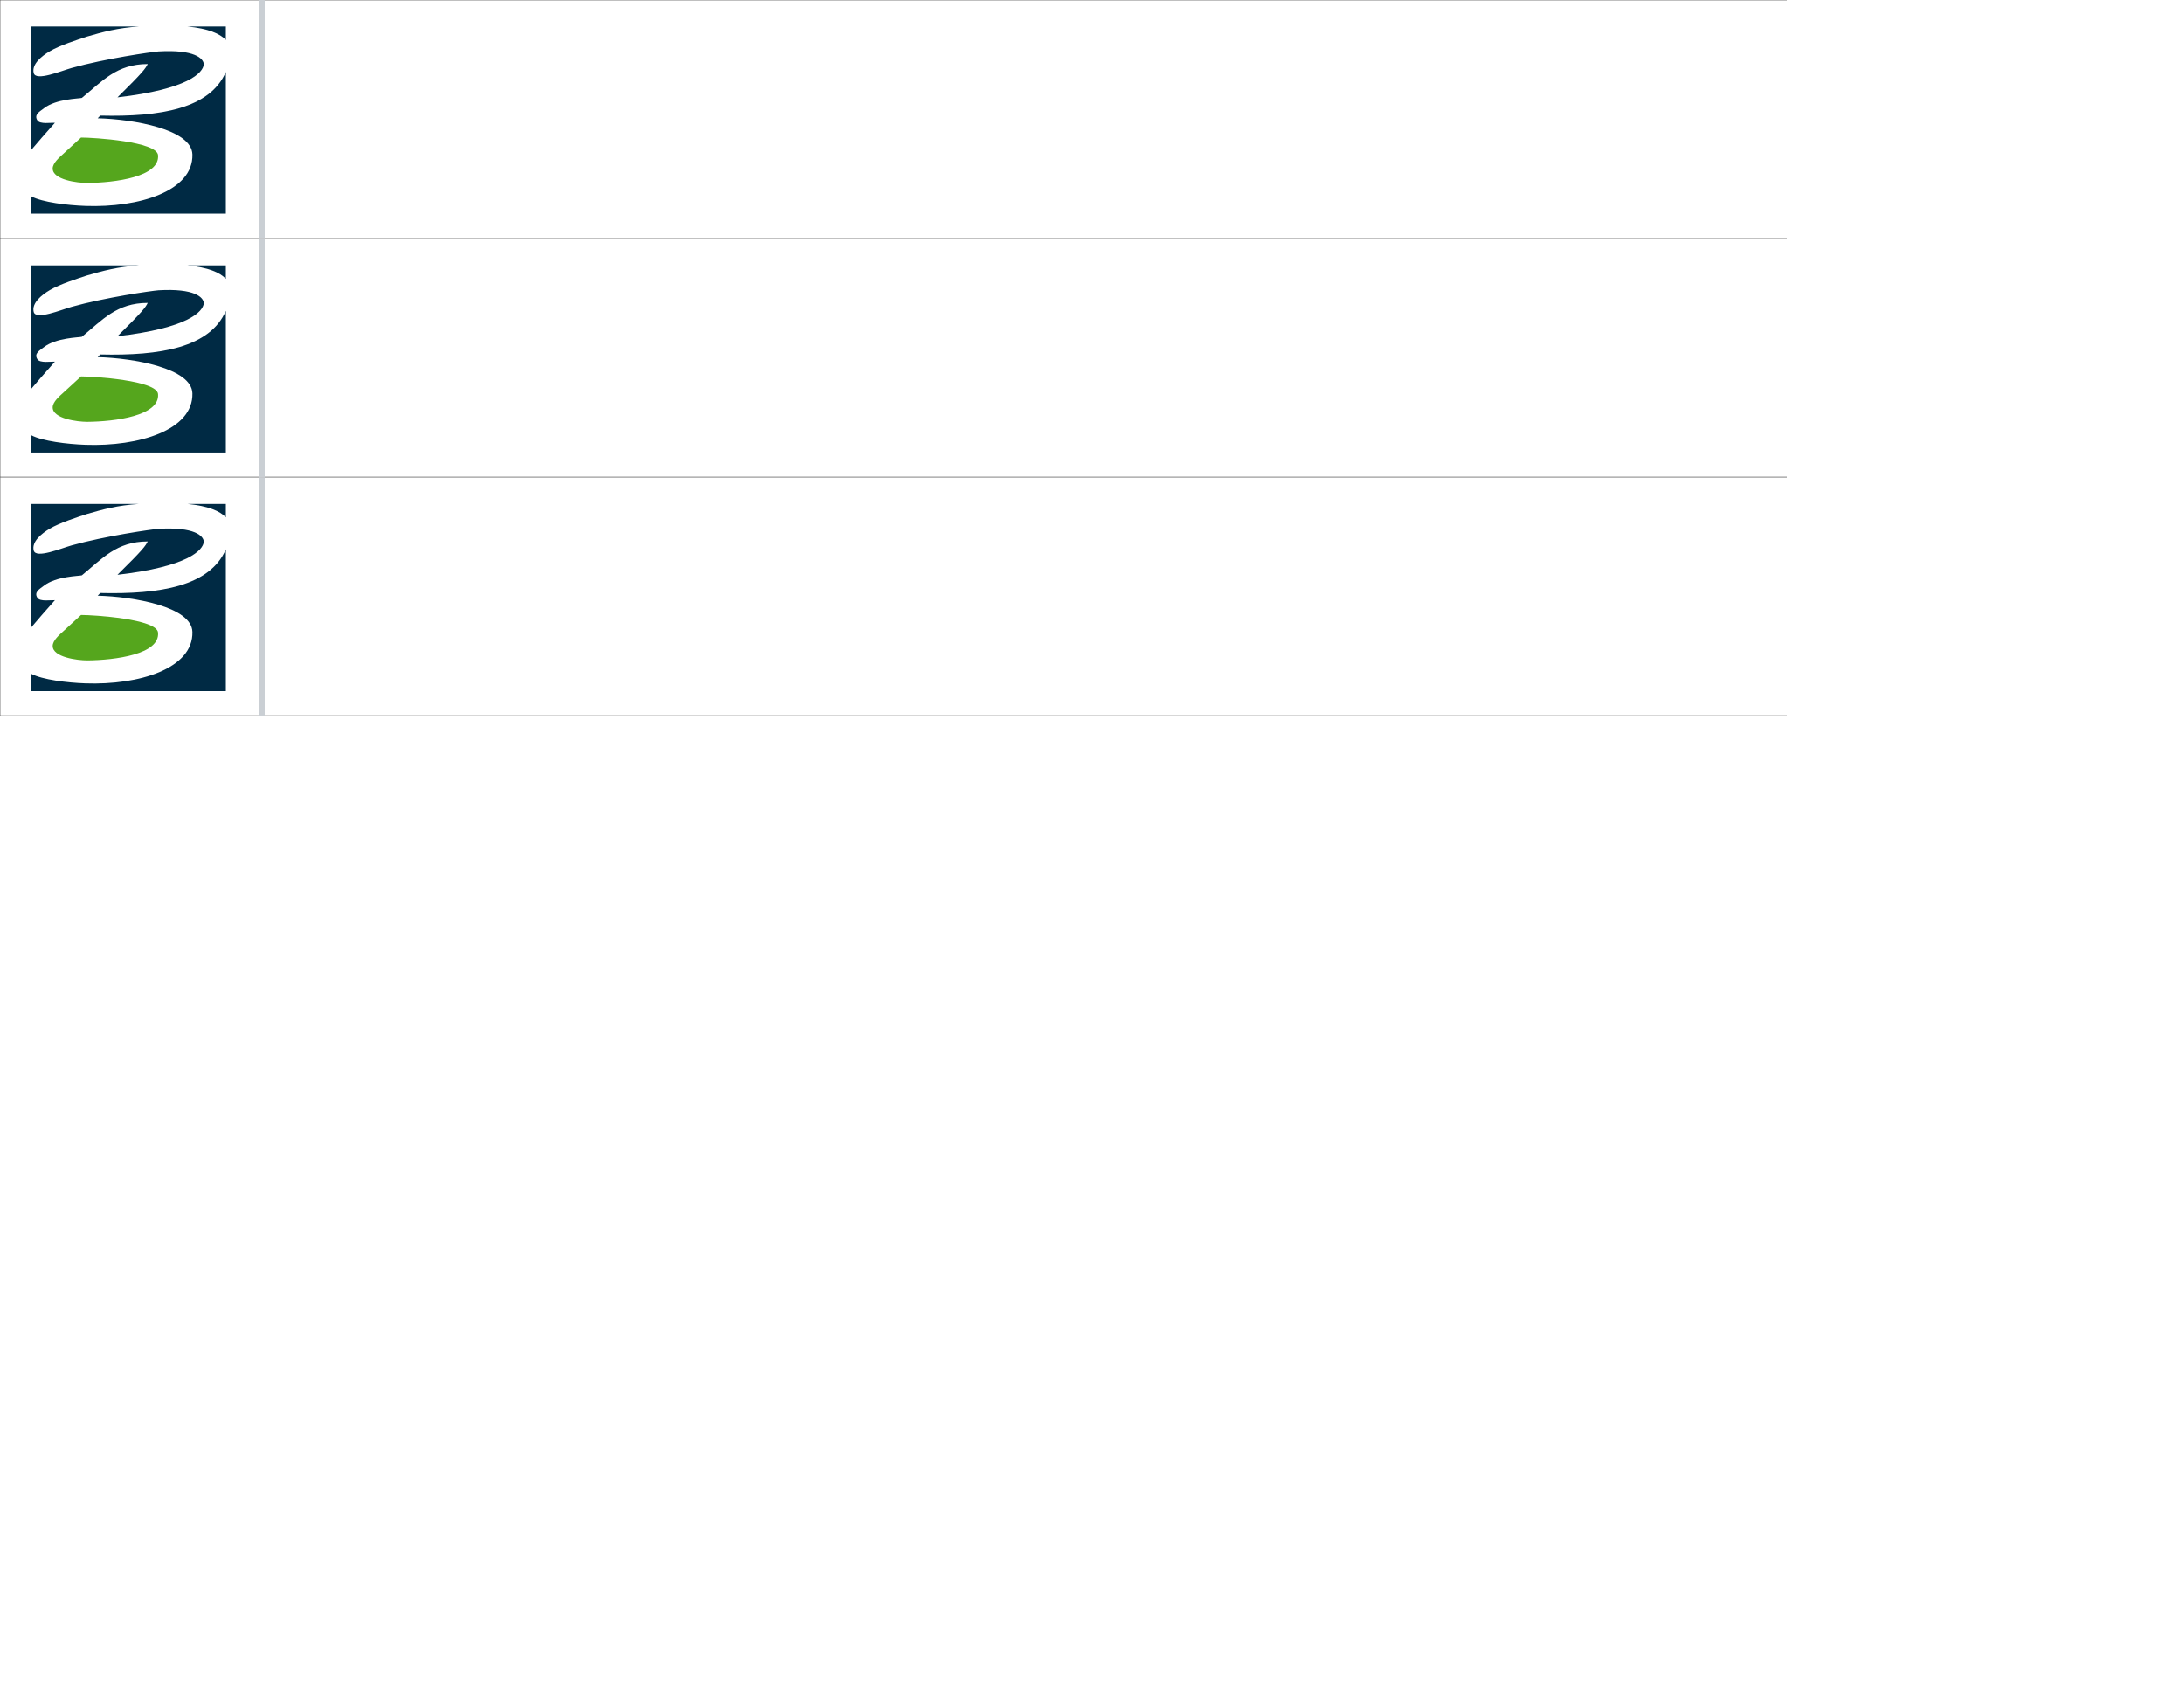 <?xml version="1.0" encoding="UTF-8" standalone="no"?>
<!-- Created with Inkscape (http://www.inkscape.org/) -->

<svg
   xmlns:dc="http://purl.org/dc/elements/1.1/"
   xmlns:cc="http://creativecommons.org/ns#"
   xmlns:rdf="http://www.w3.org/1999/02/22-rdf-syntax-ns#"
   xmlns:svg="http://www.w3.org/2000/svg"
   xmlns="http://www.w3.org/2000/svg"
   xmlns:sodipodi="http://sodipodi.sourceforge.net/DTD/sodipodi-0.dtd"
   xmlns:inkscape="http://www.inkscape.org/namespaces/inkscape"
   width="990"
   height="765"
   id="svg3863"
   version="1.1"
   inkscape:version="0.48.1 "
   sodipodi:docname="New document 3">
  <defs
     id="defs3865" />
  <sodipodi:namedview
     id="base"
     pagecolor="#ffffff"
     bordercolor="#666666"
     borderopacity="1.0"
     inkscape:pageopacity="0.0"
     inkscape:pageshadow="2"
     inkscape:zoom="2.602153"
     inkscape:cx="105.30229"
     inkscape:cy="599.9464"
     inkscape:document-units="px"
     inkscape:current-layer="layer1"
     showgrid="false"
     units="in"
     inkscape:snap-page="true"
     inkscape:snap-bbox="true"
     inkscape:bbox-paths="false"
     inkscape:object-paths="false"
     inkscape:snap-nodes="false"
     inkscape:window-width="1280"
     inkscape:window-height="738"
     inkscape:window-x="-8"
     inkscape:window-y="-8"
     inkscape:window-maximized="1" />
  <g
     inkscape:label="Layer 1"
     inkscape:groupmode="layer"
     id="layer1"
     transform="translate(0,-287.36)">
    <rect
       style="fill:none;stroke:#000000;stroke-width:0.1;stroke-miterlimit:4;stroke-dasharray:none"
       id="rect3871"
       width="810"
       height="108"
       x="0.062"
       y="287.422" />
    <rect
       y="395.547"
       x="0.062"
       height="108"
       width="810"
       id="rect4381"
       style="fill:none;stroke:#000000;stroke-width:0.1;stroke-miterlimit:4;stroke-dasharray:none" />
    <rect
       style="fill:none;stroke:#000000;stroke-width:0.1;stroke-miterlimit:4;stroke-dasharray:none"
       id="rect4383"
       width="810"
       height="108"
       x="0.062"
       y="503.672" />
    <path
       inkscape:connector-curvature="0"
       d="m 119.984,395.284 -2.58,0 0,-108 2.58,0 0,108 z"
       id="path5039"
       style="fill:#cacfd4;fill-opacity:1;fill-rule:evenodd;stroke:none" />
    <path
       inkscape:connector-curvature="0"
       d="m 36.731,349.696 c 5.796,0 34.345,1.809 34.906,7.977 0.901,9.894 -19.504,12.497 -32.078,12.61 -4.522,0 -15.683,-1.42 -15.683,-6.545 0,-2.5 3.103,-5.114 4.943,-6.783 l 7.912,-7.258 z"
       id="path5043"
       style="fill:#55a61d;fill-opacity:1;fill-rule:nonzero;stroke:none" />
    <path
       inkscape:connector-curvature="0"
       d="m 84.953,299.376 17.415,0 0,6.081 c -2.688,-2.862 -7.933,-5.152 -17.415,-6.081"
       id="path5047"
       style="fill:#002a44;fill-opacity:1;fill-rule:nonzero;stroke:none" />
    <path
       inkscape:connector-curvature="0"
       d="m 102.367,319.977 0,64.223 -88.15,0 -0.027,-7.825 c 5.008,2.657 16.298,4.029 24.512,4.315 24.345,0.869 48.943,-6.702 48.511,-23.32 C 86.916,345.943 60.477,341.379 44.271,340.963 l 1.166,-1.215 c 27.232,0.653 49.715,-3.111 56.93,-19.771"
       id="path5051"
       style="fill:#002a44;fill-opacity:1;fill-rule:nonzero;stroke:none" />
    <path
       inkscape:connector-curvature="0"
       d="m 14.217,355.262 0,-55.885 48.765,0 c -9.79,0.659 -16.379,2.479 -23.53,4.553 -4.452,1.48 -12.229,3.91 -16.892,6.659 -3.778,2.22 -8.273,5.903 -7.28,9.883 0.966,3.845 12.337,-0.956 17.205,-2.317 15.068,-4.223 36.158,-7.253 39.407,-7.496 16.395,-0.95 20.351,3.219 20.491,5.838 -0.335,3.905 -7.205,11.303 -39.142,14.992 11.727,-11.546 12.72,-13.096 13.708,-15.111 -14.134,0 -20.659,7.858 -29.844,15.359 -1.392,0.351 -11.662,0.41 -17.156,4.671 -1.921,1.485 -4.668,2.884 -3.017,5.492 1.182,1.879 6.233,0.994 7.96,1.102 -3.918,4.347 -8.467,9.635 -10.675,12.259"
       id="path5055"
       style="fill:#002a44;fill-opacity:1;fill-rule:nonzero;stroke:none" />
    <g
       id="g4461"
       transform="translate(0,-0.108)">
      <path
         inkscape:connector-curvature="0"
         d="m 119.984,503.655 -2.58,0 0,-108 2.58,0 0,108 z"
         id="path4451"
         style="fill:#cacfd4;fill-opacity:1;fill-rule:evenodd;stroke:none" />
      <path
         inkscape:connector-curvature="0"
         d="m 36.731,458.068 c 5.796,0 34.345,1.809 34.906,7.977 0.901,9.894 -19.504,12.497 -32.078,12.61 -4.522,0 -15.683,-1.42 -15.683,-6.545 0,-2.5 3.103,-5.114 4.943,-6.783 l 7.912,-7.258 z"
         id="path4453"
         style="fill:#55a61d;fill-opacity:1;fill-rule:nonzero;stroke:none" />
      <path
         inkscape:connector-curvature="0"
         d="m 84.953,407.748 17.415,0 0,6.081 c -2.688,-2.862 -7.933,-5.152 -17.415,-6.081"
         id="path4455"
         style="fill:#002a44;fill-opacity:1;fill-rule:nonzero;stroke:none" />
      <path
         inkscape:connector-curvature="0"
         d="m 102.367,428.349 0,64.223 -88.15,0 -0.027,-7.825 c 5.008,2.657 16.298,4.029 24.512,4.315 24.345,0.869 48.943,-6.702 48.511,-23.32 C 86.916,454.314 60.477,449.751 44.271,449.335 l 1.166,-1.215 c 27.232,0.653 49.715,-3.111 56.93,-19.771"
         id="path4457"
         style="fill:#002a44;fill-opacity:1;fill-rule:nonzero;stroke:none" />
      <path
         inkscape:connector-curvature="0"
         d="m 14.217,463.634 0,-55.885 48.765,0 c -9.79,0.659 -16.379,2.479 -23.53,4.553 -4.452,1.48 -12.229,3.91 -16.892,6.659 -3.778,2.22 -8.273,5.903 -7.28,9.883 0.966,3.845 12.337,-0.956 17.205,-2.317 15.068,-4.223 36.158,-7.253 39.407,-7.496 16.395,-0.95 20.351,3.219 20.491,5.838 -0.335,3.905 -7.205,11.303 -39.142,14.992 11.727,-11.546 12.72,-13.096 13.708,-15.111 -14.134,0 -20.659,7.858 -29.844,15.359 -1.392,0.351 -11.662,0.41 -17.156,4.671 -1.921,1.485 -4.668,2.884 -3.017,5.492 1.182,1.879 6.233,0.994 7.96,1.102 -3.918,4.347 -8.467,9.635 -10.675,12.259"
         id="path4459"
         style="fill:#002a44;fill-opacity:1;fill-rule:nonzero;stroke:none" />
    </g>
    <g
       transform="translate(0,108.017)"
       id="g4468">
      <path
         style="fill:#cacfd4;fill-opacity:1;fill-rule:evenodd;stroke:none"
         id="path4470"
         d="m 119.984,503.655 -2.58,0 0,-108 2.58,0 0,108 z"
         inkscape:connector-curvature="0" />
      <path
         style="fill:#55a61d;fill-opacity:1;fill-rule:nonzero;stroke:none"
         id="path4472"
         d="m 36.731,458.068 c 5.796,0 34.345,1.809 34.906,7.977 0.901,9.894 -19.504,12.497 -32.078,12.61 -4.522,0 -15.683,-1.42 -15.683,-6.545 0,-2.5 3.103,-5.114 4.943,-6.783 l 7.912,-7.258 z"
         inkscape:connector-curvature="0" />
      <path
         style="fill:#002a44;fill-opacity:1;fill-rule:nonzero;stroke:none"
         id="path4474"
         d="m 84.953,407.748 17.415,0 0,6.081 c -2.688,-2.862 -7.933,-5.152 -17.415,-6.081"
         inkscape:connector-curvature="0" />
      <path
         style="fill:#002a44;fill-opacity:1;fill-rule:nonzero;stroke:none"
         id="path4476"
         d="m 102.367,428.349 0,64.223 -88.15,0 -0.027,-7.825 c 5.008,2.657 16.298,4.029 24.512,4.315 24.345,0.869 48.943,-6.702 48.511,-23.32 C 86.916,454.314 60.477,449.751 44.271,449.335 l 1.166,-1.215 c 27.232,0.653 49.715,-3.111 56.93,-19.771"
         inkscape:connector-curvature="0" />
      <path
         style="fill:#002a44;fill-opacity:1;fill-rule:nonzero;stroke:none"
         id="path4478"
         d="m 14.217,463.634 0,-55.885 48.765,0 c -9.79,0.659 -16.379,2.479 -23.53,4.553 -4.452,1.48 -12.229,3.91 -16.892,6.659 -3.778,2.22 -8.273,5.903 -7.28,9.883 0.966,3.845 12.337,-0.956 17.205,-2.317 15.068,-4.223 36.158,-7.253 39.407,-7.496 16.395,-0.95 20.351,3.219 20.491,5.838 -0.335,3.905 -7.205,11.303 -39.142,14.992 11.727,-11.546 12.72,-13.096 13.708,-15.111 -14.134,0 -20.659,7.858 -29.844,15.359 -1.392,0.351 -11.662,0.41 -17.156,4.671 -1.921,1.485 -4.668,2.884 -3.017,5.492 1.182,1.879 6.233,0.994 7.96,1.102 -3.918,4.347 -8.467,9.635 -10.675,12.259"
         inkscape:connector-curvature="0" />
    </g>
  </g>
</svg>
